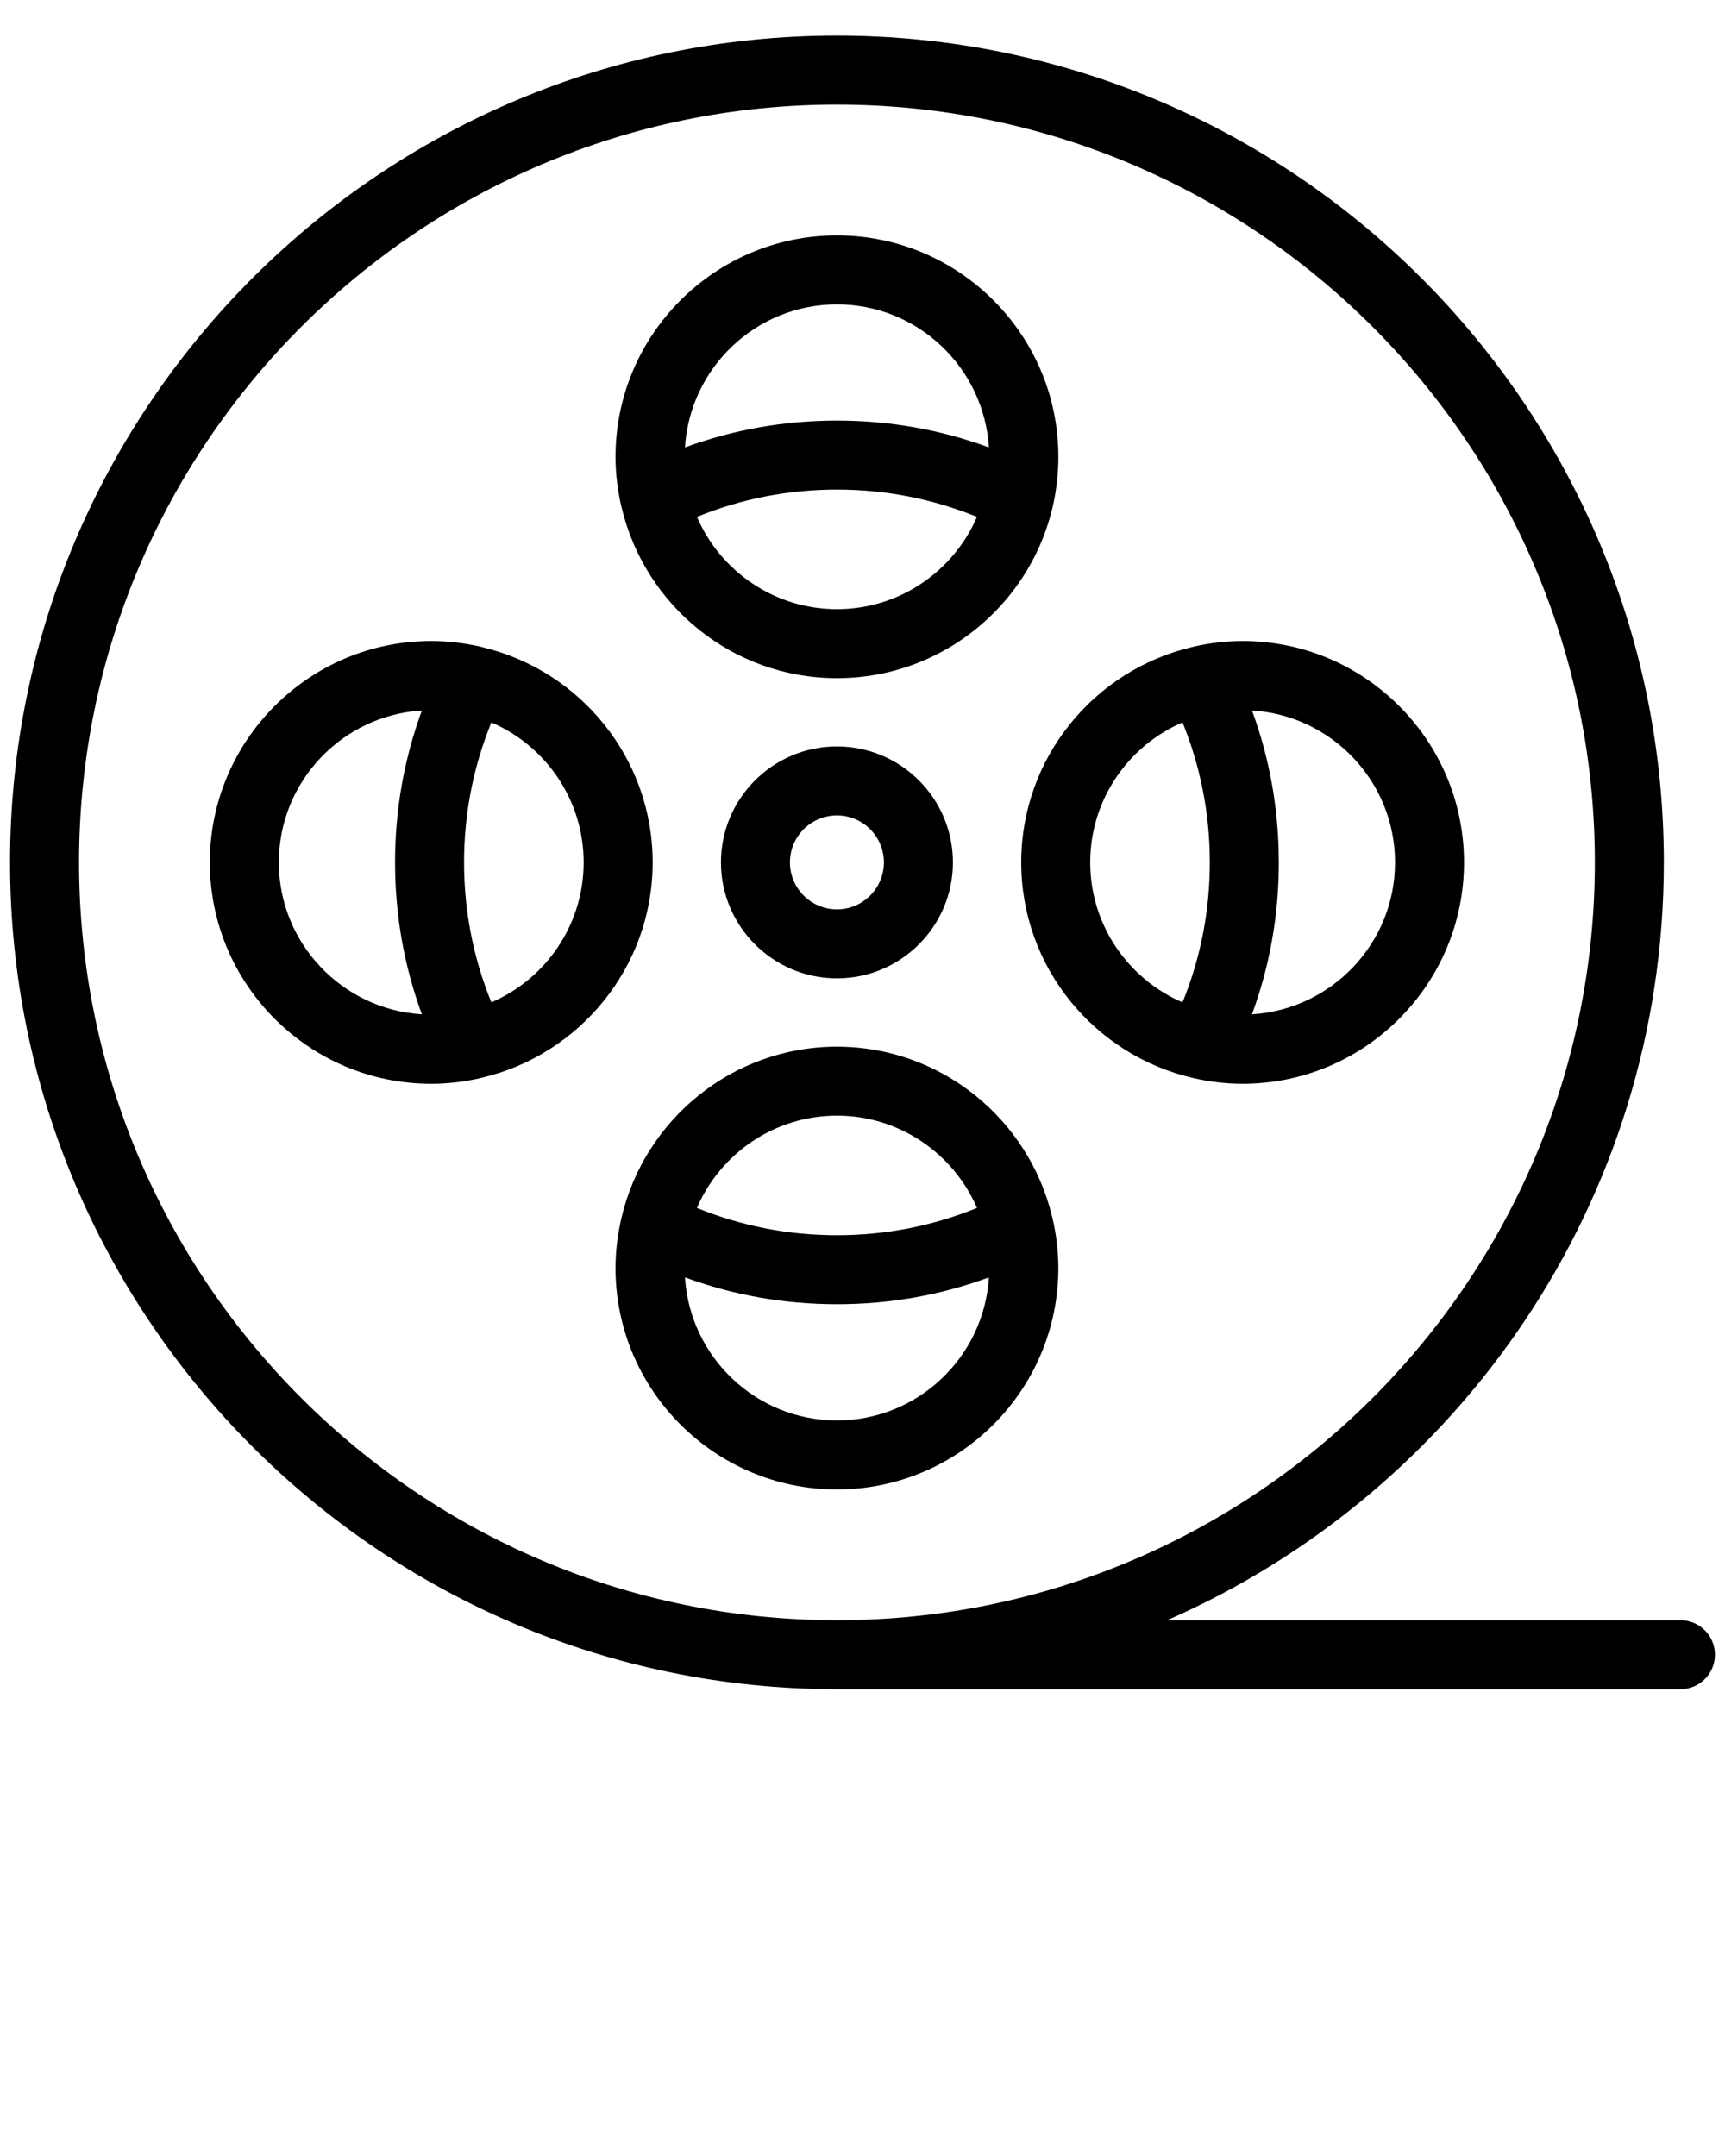 <svg xmlns="http://www.w3.org/2000/svg" xmlns:xlink="http://www.w3.org/1999/xlink" version="1.1" x="0px" y="0px" viewBox="0 0 100 125" enable-background="new 0 0 100 100" xml:space="preserve"><path d="M97.417,93.936H67.66C84.59,86.53,96.454,69.629,96.454,50c0-26.432-21.504-47.936-47.937-47.936  C22.086,2.064,0.583,23.568,0.583,50s21.503,47.936,47.935,47.936h48.899c1.104,0,2-0.896,2-2S98.521,93.936,97.417,93.936z   M4.583,50c0-24.226,19.709-43.936,43.935-43.936c24.227,0,43.937,19.709,43.937,43.936c0,24.227-19.71,43.936-43.937,43.936  C24.292,93.936,4.583,74.227,4.583,50z"/><path d="M61.354,73.518c0-0.971-0.118-1.913-0.323-2.823c-0.011-0.05-0.023-0.1-0.038-0.149c-1.347-5.646-6.422-9.862-12.475-9.862  c-6.076,0-11.169,4.249-12.491,9.928c0,0.001,0,0.002-0.001,0.004c-0.217,0.935-0.344,1.903-0.344,2.903  c0,7.078,5.758,12.836,12.836,12.836C55.597,86.354,61.354,80.596,61.354,73.518z M48.519,64.683c3.635,0,6.762,2.207,8.117,5.351  c-2.57,1.045-5.292,1.582-8.117,1.582c-2.826,0-5.547-0.537-8.117-1.582C41.757,66.89,44.884,64.683,48.519,64.683z M39.71,74.061  c2.806,1.031,5.758,1.555,8.809,1.555s6.002-0.523,8.809-1.555c-0.283,4.619-4.12,8.293-8.809,8.293  C43.83,82.354,39.993,78.68,39.71,74.061z"/><path d="M37.836,50c0-6.043-4.204-11.111-9.837-12.468c-0.068-0.021-0.136-0.039-0.204-0.053c-0.901-0.201-1.834-0.315-2.795-0.315  c-7.077,0-12.835,5.758-12.835,12.836c0,7.077,5.758,12.835,12.835,12.835c0.963,0,1.897-0.115,2.8-0.317  c0.036-0.007,0.071-0.018,0.107-0.027C33.587,61.168,37.836,56.076,37.836,50z M33.836,50c0,3.635-2.208,6.762-5.351,8.116  c-1.045-2.571-1.583-5.292-1.583-8.116c0-2.825,0.537-5.546,1.583-8.116C31.629,43.239,33.836,46.366,33.836,50z M16.165,50  c0-4.689,3.674-8.526,8.293-8.809c-1.032,2.807-1.556,5.758-1.556,8.809c0,3.05,0.523,6.001,1.555,8.808  C19.839,58.524,16.165,54.688,16.165,50z"/><path d="M59.201,50c0,6.084,4.26,11.182,9.949,12.496c0.024,0.006,0.047,0.013,0.071,0.018c0.907,0.204,1.847,0.321,2.814,0.321  c7.078,0,12.836-5.758,12.836-12.835c0-7.078-5.758-12.836-12.836-12.836c-0.981,0-1.935,0.121-2.854,0.331  c-0.031,0.008-0.063,0.015-0.095,0.025C63.43,38.857,59.201,43.938,59.201,50z M63.201,50c0-3.635,2.207-6.762,5.351-8.117  c1.045,2.57,1.582,5.291,1.582,8.117c0,2.825-0.537,5.546-1.582,8.116C65.408,56.762,63.201,53.635,63.201,50z M80.872,50  c0,4.688-3.674,8.524-8.293,8.808c1.031-2.807,1.555-5.757,1.555-8.808s-0.523-6.002-1.555-8.809  C77.198,41.475,80.872,45.311,80.872,50z"/><path d="M36.042,29.447c1.344,5.651,6.421,9.872,12.477,9.872c7.078,0,12.836-5.758,12.836-12.836  c0-7.077-5.758-12.835-12.836-12.835c-7.078,0-12.836,5.758-12.836,12.835c0,0.975,0.119,1.922,0.326,2.835  C36.019,29.361,36.029,29.404,36.042,29.447z M48.519,35.318c-3.635,0-6.762-2.208-8.117-5.351c2.571-1.046,5.292-1.583,8.117-1.583  s5.547,0.537,8.117,1.583C55.281,33.111,52.153,35.318,48.519,35.318z M48.519,17.647c4.688,0,8.525,3.673,8.809,8.292  c-2.808-1.032-5.759-1.555-8.809-1.555s-6.001,0.524-8.809,1.556C39.993,21.321,43.83,17.647,48.519,17.647z"/><path d="M41.795,50c0,3.707,3.016,6.723,6.724,6.723c3.707,0,6.723-3.016,6.723-6.723c0-3.708-3.016-6.724-6.723-6.724  C44.811,43.276,41.795,46.292,41.795,50z M51.241,50c0,1.501-1.221,2.723-2.723,2.723c-1.502,0-2.724-1.222-2.724-2.723  c0-1.502,1.222-2.724,2.724-2.724C50.02,47.276,51.241,48.498,51.241,50z"/></svg>